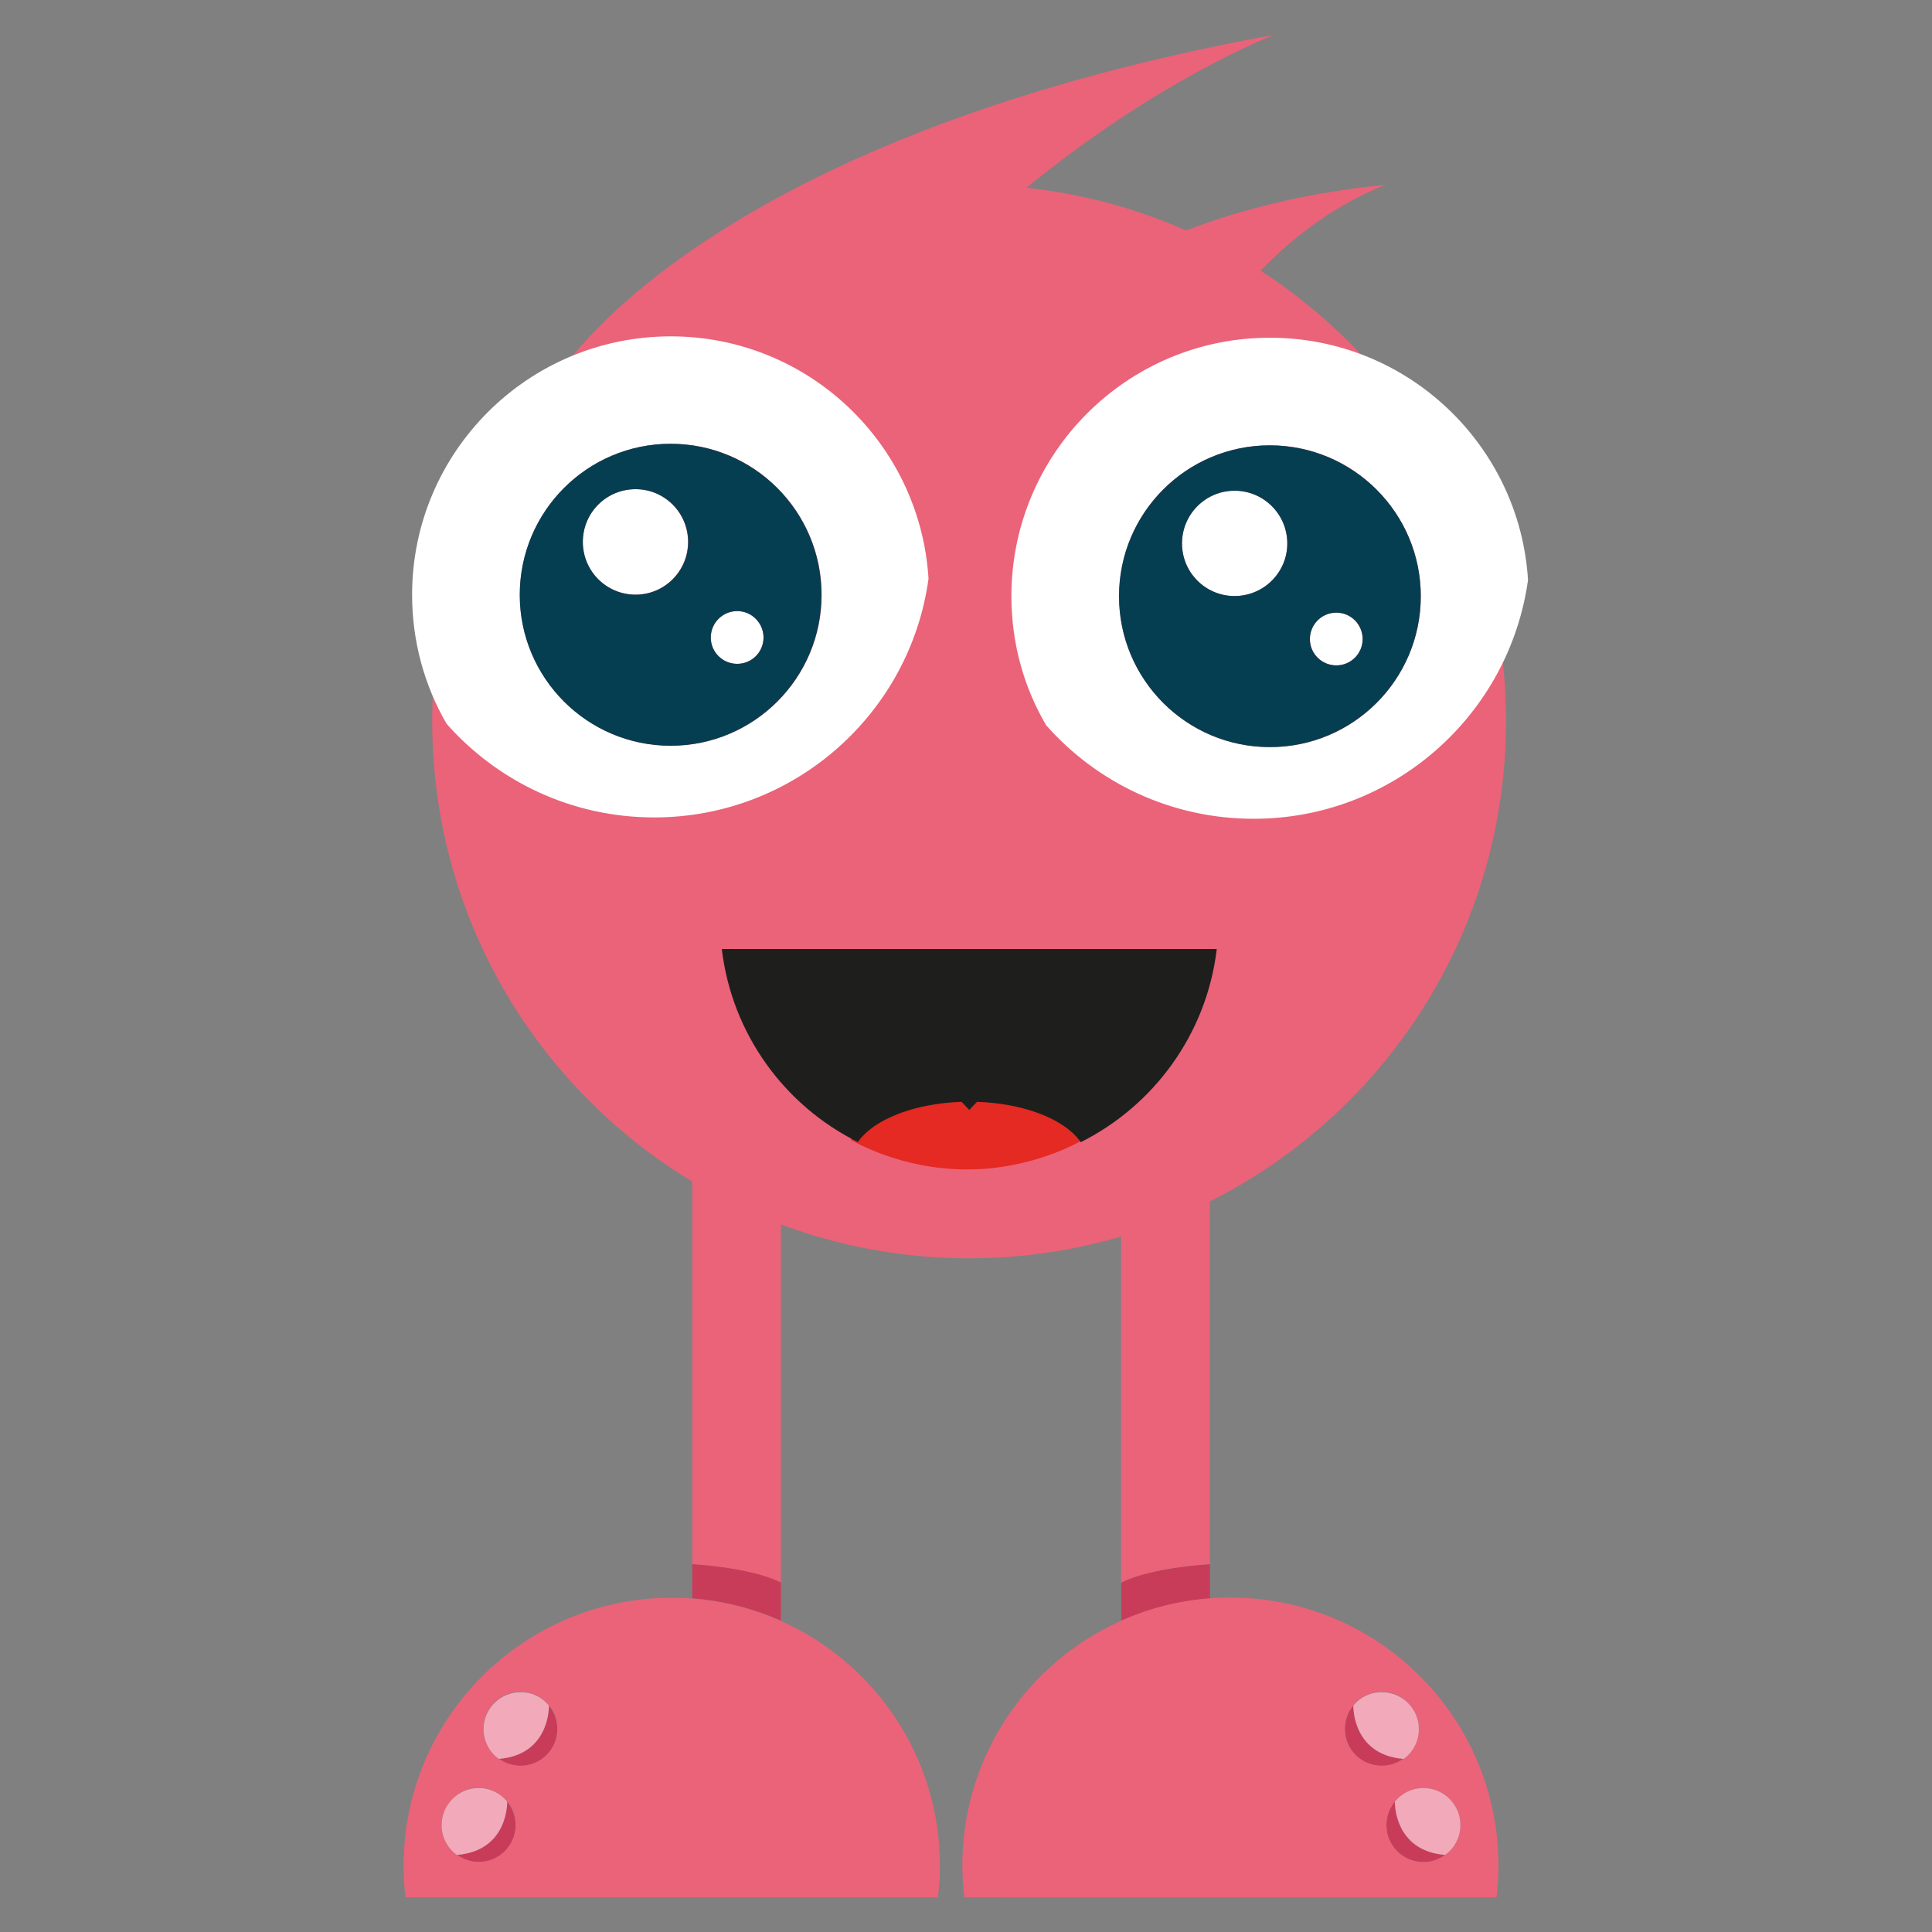 <?xml version="1.0" encoding="utf-8"?>
<!-- Generator: Adobe Illustrator 23.0.6, SVG Export Plug-In . SVG Version: 6.00 Build 0)  -->
<svg version="1.1" id="monster6" xmlns="http://www.w3.org/2000/svg" xmlns:xlink="http://www.w3.org/1999/xlink" x="0px" y="0px"
	 viewBox="0 0 1000 1000" style="enable-background:new 0 0 1000 1000;" xml:space="preserve">
<rect x="0" y="0" width="1000" height="1000" fill="#808080" stroke="none"/>
<style type="text/css">
	.st0{fill:#C83C5A;}
	.st1{fill:#EA6379;}
	.st2{fill:#F2AABB;}
	.st3{fill:#FFFFFF;}
	.st4{fill:#063E51;}
	.st5{fill:#E52923;}
	.st6{fill:#1E1F1D;}
</style>
<g id="leg6">
	<path id="legshadow" class="st0" d="M358.3,827.3v-17.8c0,0,29.9,1.5,45.9,9.5v19.9C390,832.6,374.6,828.6,358.3,827.3z
		 M580.4,819.1V839c14.2-6.3,29.7-10.4,45.9-11.6v-17.8C626.2,809.6,596.4,811.1,580.4,819.1z M722,932.5c-2.7,3.3-4.4,7.5-4.4,12.2
		c0,10.6,8.6,19.1,19.2,19.1c4.2,0,8-1.4,11.2-3.7C721.2,957.9,722,932.5,722,932.5z M700.5,882.8c-2.7,3.3-4.4,7.5-4.4,12.2
		c0,10.5,8.6,19.1,19.2,19.1c4.2,0,8-1.4,11.2-3.7C699.7,908.2,700.5,882.8,700.5,882.8z M262.5,932.5c2.7,3.3,4.4,7.5,4.4,12.2
		c0,10.6-8.6,19.1-19.2,19.1c-4.2,0-8-1.4-11.2-3.7C263.3,957.9,262.5,932.5,262.5,932.5z M284.1,882.8c2.7,3.3,4.4,7.5,4.4,12.2
		c0,10.5-8.6,19.1-19.1,19.1c-4.2,0-8.1-1.4-11.2-3.7C284.9,908.2,284.1,882.8,284.1,882.8L284.1,882.8z"/>
	<path id="twoleg" class="st1" d="M358.3,809.6V439.9h45.9v379.2C388.2,811.1,358.3,809.6,358.3,809.6z M626.2,439.9h-45.9v379.2
		c16.1-8,45.9-9.5,45.9-9.5V439.9L626.2,439.9z M486.5,965.7c0,5.5-0.4,11-1,16.4H209.9c-0.6-5.3-1-10.8-1-16.4
		c0-76.6,62.2-138.7,138.8-138.7c3.6,0,7.1,0.1,10.6,0.4c16.2,1.2,31.7,5.2,45.9,11.6C452.7,860.6,486.5,909.2,486.5,965.7z
		 M288.5,894.9c0-4.6-1.6-8.9-4.4-12.2c-3.5-4.3-8.8-7-14.7-7c-10.5,0-19.2,8.5-19.2,19.1c0,6.3,3.1,12,7.9,15.4
		c3.2,2.3,7,3.7,11.2,3.7C279.9,914,288.5,905.5,288.5,894.9z M266.9,944.6c0-4.6-1.6-8.9-4.4-12.2c-3.5-4.2-8.8-7-14.8-7
		c-10.5,0-19.1,8.6-19.1,19.1c0,6.4,3.1,12,7.9,15.5c3.2,2.3,7,3.7,11.2,3.7C258.3,963.8,266.9,955.2,266.9,944.6z M696.1,894.9
		c0-4.6,1.6-8.9,4.4-12.2c3.5-4.3,8.8-7,14.8-7c10.5,0,19.1,8.5,19.1,19.1c0,6.3-3.1,12-7.9,15.4c-3.2,2.3-7,3.7-11.2,3.7
		C704.7,914,696.1,905.5,696.1,894.9z M736.8,925.5c10.5,0,19.1,8.6,19.1,19.1c0,6.4-3.1,12-7.9,15.5c-3.2,2.3-7,3.7-11.2,3.7
		c-10.6,0-19.2-8.5-19.2-19.1c0-4.6,1.6-8.9,4.4-12.2C725.5,928.2,730.9,925.5,736.8,925.5z M774.6,982c0.6-5.3,1-10.8,1-16.4
		c0-76.6-62.2-138.7-138.8-138.7c-3.6,0-7.1,0.1-10.6,0.4c-16.2,1.2-31.7,5.2-45.9,11.6c-48.5,21.6-82.2,70.2-82.2,126.8
		c0,5.5,0.4,11,1,16.4L774.6,982L774.6,982z"/>
	<path id="leglight" class="st2" d="M284.1,882.8c0,0,0.8,25.4-25.9,27.6c-4.8-3.4-7.9-9.1-7.9-15.4c0-10.6,8.6-19.1,19.2-19.1
		C275.3,875.8,280.6,878.5,284.1,882.8L284.1,882.8L284.1,882.8z M262.5,932.5c0,0,0.8,25.4-26,27.6c-4.8-3.4-7.9-9.1-7.9-15.5
		c0-10.5,8.6-19.1,19.1-19.1C253.7,925.5,259,928.2,262.5,932.5z M700.5,882.8c0,0-0.8,25.4,26,27.6c4.8-3.4,7.9-9.1,7.9-15.4
		c0-10.6-8.6-19.1-19.1-19.1C709.3,875.8,704,878.5,700.5,882.8z M755.9,944.6c0-10.5-8.6-19.1-19.1-19.1c-6,0-11.3,2.7-14.8,7
		c0,0-0.8,25.4,26,27.6C752.8,956.7,755.9,951,755.9,944.6z"/>
</g>
<path id="body6" class="st1" d="M652.5,140.1c32.8-34.2,65.2-44.5,65.2-44.5c-42.2,4.1-76.6,13.2-103.8,23.7
	c-25.7-11.4-53.5-19-82.6-22.1C600.8,40.3,659.6,18,659.6,18C359.1,72.9,288,195.7,288,195.7l0,0c-40.1,48.2-64.3,110.1-64.3,177.7
	c0,153.5,124.4,277.9,277.9,277.9s277.9-124.4,277.9-277.9C779.6,275.5,728.9,189.6,652.5,140.1z"/>
<g id="eye6">
	<path id="eyelight6" class="st3" d="M347.2,174.1c71,0,129.1,55.4,133.4,125.4c-9.5,69.8-69.5,123.6-142,123.6
		c-42.7,0-81.1-18.7-107.4-48.4l0,0c-11.4-19.6-17.9-42.5-17.9-66.8C213.3,234,273.3,174.1,347.2,174.1z M425.3,307.9
		c0-43.2-35-78.2-78.1-78.2c-43.2,0-78.1,35-78.1,78.2c0,43.1,35,78.1,78.1,78.1S425.3,351,425.3,307.9z M301.6,280.5
		c0-15.1,12.2-27.3,27.3-27.3c15,0,27.2,12.1,27.2,27.3c0,15.1-12.2,27.3-27.2,27.3C313.8,307.8,301.6,295.6,301.6,280.5z
		 M381.6,316.3c7.5,0,13.6,6.1,13.6,13.7c0,7.5-6.1,13.6-13.6,13.6c-7.6,0-13.7-6.1-13.7-13.6S374,316.3,381.6,316.3z M691.7,317.1
		c7.5,0,13.6,6.1,13.6,13.7c0,7.5-6.1,13.6-13.6,13.6c-7.6,0-13.7-6.1-13.7-13.6C678,323.2,684.1,317.1,691.7,317.1z M611.8,281.3
		c0-15.1,12.2-27.3,27.2-27.3c15.1,0,27.3,12.2,27.3,27.3c0,15-12.2,27.2-27.3,27.2C624,308.6,611.8,296.4,611.8,281.3z
		 M735.4,308.6c0-43.1-35-78.1-78.1-78.1c-43.2,0-78.1,35-78.1,78.1s34.9,78.1,78.1,78.1C700.4,386.8,735.4,351.8,735.4,308.6z
		 M523.5,308.6c0-73.9,59.9-133.8,133.8-133.8c71.1,0,129.3,55.5,133.6,125.4c-9.7,69.8-69.6,123.6-142,123.6
		c-42.8,0-81.2-18.7-107.4-48.4l0,0C530,355.9,523.5,333,523.5,308.6z"/>
	<path id="eyedark6" class="st4" d="M269,307.9c0-43.2,35-78.2,78.1-78.2s78.1,35,78.1,78.2c0,43.1-35,78.1-78.1,78.1
		S269,351,269,307.9z M395.2,330c0-7.5-6.1-13.7-13.6-13.7c-7.6,0-13.7,6.1-13.7,13.7c0,7.5,6.1,13.6,13.7,13.6
		C389.1,343.6,395.2,337.5,395.2,330z M356.2,280.5c0-15.1-12.2-27.3-27.2-27.3c-15.1,0-27.3,12.1-27.3,27.3
		c0,15.1,12.2,27.3,27.3,27.3C344,307.8,356.2,295.6,356.2,280.5z M735.4,308.6c0,43.1-35,78.1-78.1,78.1c-43.2,0-78.1-35-78.1-78.1
		s34.9-78.1,78.1-78.1C700.4,230.6,735.4,265.5,735.4,308.6z M705.3,330.8c0-7.6-6.1-13.7-13.6-13.7c-7.6,0-13.7,6.1-13.7,13.7
		c0,7.5,6.1,13.6,13.7,13.6C699.2,344.4,705.3,338.3,705.3,330.8z M639,254c-15,0-27.2,12.2-27.2,27.3c0,15,12.2,27.2,27.2,27.2
		c15.1,0,27.3-12.2,27.3-27.2C666.3,266.2,654.1,254,639,254z"/>
</g>
<g id="mouth6">
	<path id="tounge6" class="st5" d="M440.3,589.9c10-13.3,31-22.7,55.8-23.7l4.4,5.6l4.4-5.6c24.7,1,45.8,10.4,55.7,23.7
		c-0.8,0.5-25.5,15.4-60.1,15.4C465.8,605.3,441.2,590.4,440.3,589.9z"/>
	<path id="blackmouth" class="st6" d="M373.6,491.2h256.2c-5.2,43.9-32.5,81-70.4,100c-0.7-1-1.4-1.9-2.3-2.9
		c-9.2-10.1-28.6-17.2-51.4-18l-4,4.2l-4-4.2c-22.8,0.8-42.2,7.9-51.4,18c-0.9,0.9-1.6,1.9-2.3,2.8
		C406,572.2,378.8,535.1,373.6,491.2z"/>
</g>
</svg>
